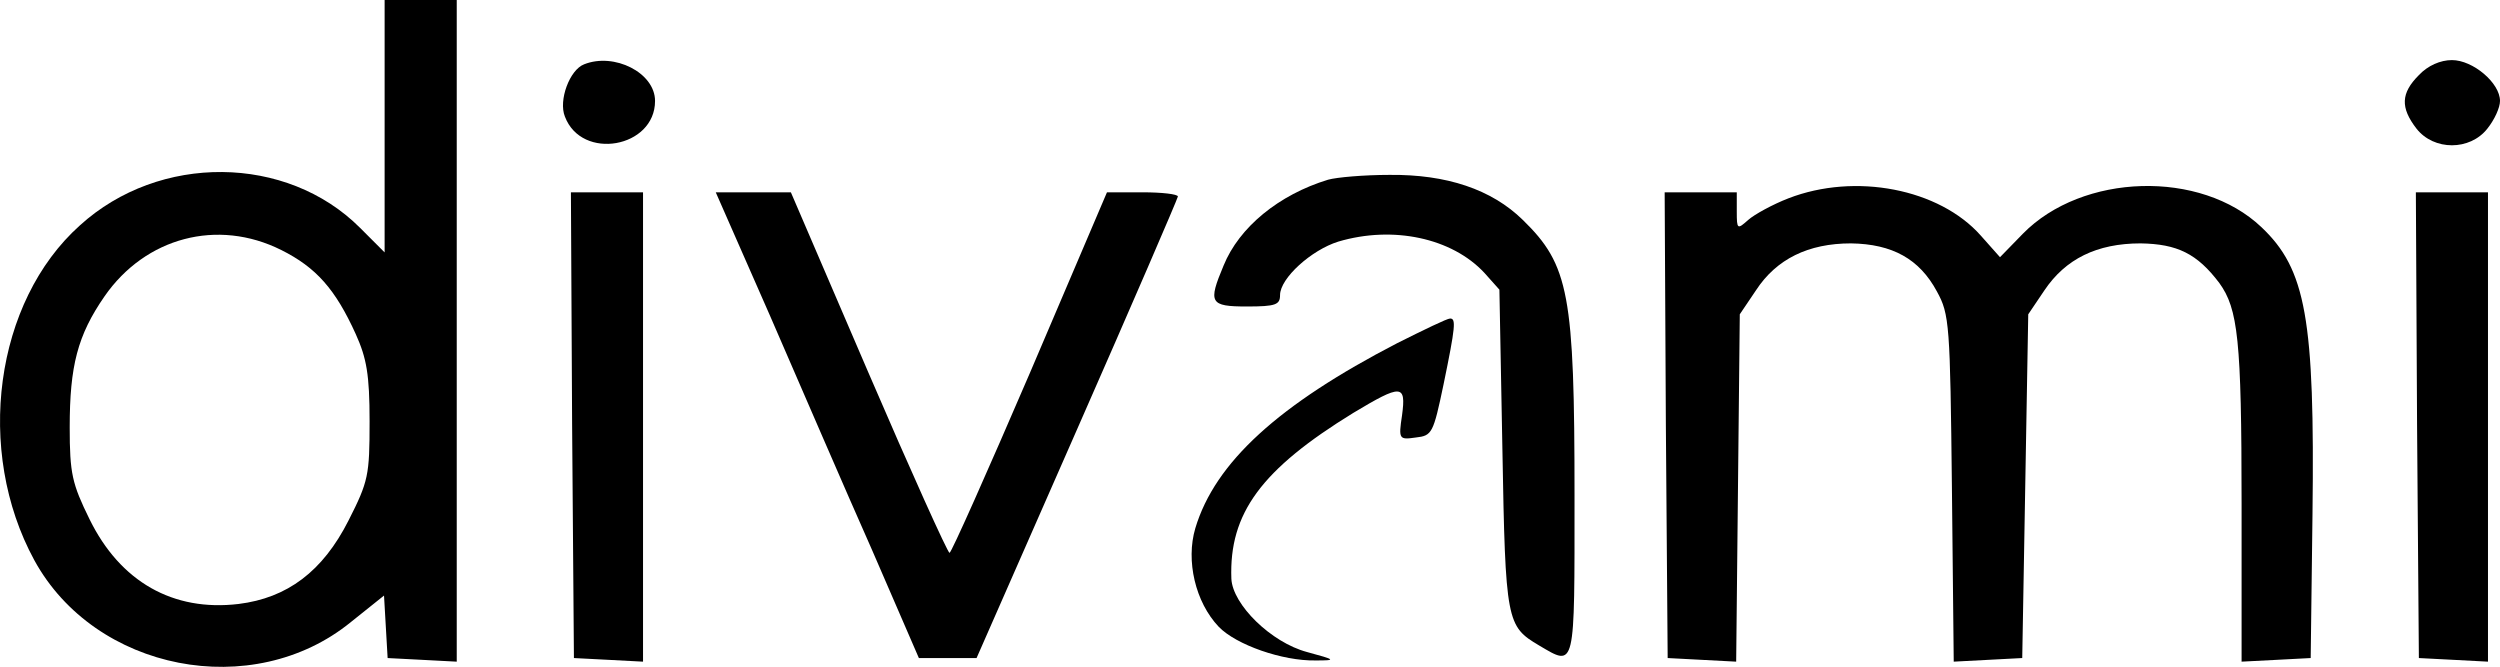 <?xml version="1.0" standalone="no"?>
<!DOCTYPE svg PUBLIC "-//W3C//DTD SVG 20010904//EN"
 "http://www.w3.org/TR/2001/REC-SVG-20010904/DTD/svg10.dtd">
<svg version="1.0" xmlns="http://www.w3.org/2000/svg"
 width="416pt" height="111pt" viewBox="0 0 416 111"
 preserveAspectRatio="xMidYMid meet">

<g transform="translate(0,111) scale(0.1,-0.1)"
fill="#000000" stroke="none">
<path d="M640 900 l0 -210 -41 41 c-122 122 -334 124 -466 4 -142 -127 -175
-375 -76 -557 101 -185 364 -236 527 -103 l55 44 3 -52 3 -52 58 -3 57 -3 0
551 0 550 -60 0 -60 0 0 -210z m-172 -206 c58 -29 90 -65 124 -140 18 -40 23
-67 23 -145 0 -90 -2 -100 -35 -165 -43 -85 -102 -129 -183 -139 -109 -13
-197 37 -248 141 -29 59 -33 76 -33 153 0 102 13 153 58 218 68 98 188 130
294 77z"/>
<path d="M972 1003 c-24 -9 -43 -60 -32 -87 28 -74 150 -52 150 26 0 47 -68
81 -118 61z"/>
<path d="M4025 985 c-30 -30 -31 -54 -4 -89 29 -37 89 -37 118 0 12 15 21 35
21 46 0 30 -45 68 -80 68 -19 0 -40 -9 -55 -25z"/>
<path d="M2210 811 c-82 -25 -148 -79 -174 -143 -26 -62 -23 -68 39 -68 48 0
55 3 55 19 0 28 52 75 97 89 91 27 189 6 243 -52 l25 -28 5 -266 c5 -287 7
-294 61 -326 61 -36 59 -42 59 249 0 335 -9 384 -86 459 -52 51 -127 76 -222
75 -42 0 -88 -4 -102 -8z"/>
<path d="M2976 780 c-26 -10 -57 -27 -67 -36 -18 -16 -19 -16 -19 14 l0 32
-60 0 -60 0 2 -387 3 -388 57 -3 57 -3 3 289 3 289 27 40 c34 52 87 78 158 78
69 -1 114 -26 143 -80 21 -38 22 -55 25 -328 l3 -288 57 3 57 3 5 286 5 286
27 40 c35 52 87 78 160 78 61 -1 94 -17 131 -66 31 -43 37 -94 37 -367 l0
-263 58 3 57 3 3 240 c4 325 -11 407 -85 477 -101 96 -298 90 -397 -11 l-38
-39 -32 36 c-69 78 -209 105 -320 62z"/>
<path d="M952 403 l3 -388 58 -3 57 -3 0 391 0 390 -60 0 -60 0 2 -387z"/>
<path d="M1282 583 c50 -115 125 -289 169 -388 l78 -180 48 0 48 0 167 380
c92 209 167 383 168 388 0 4 -27 7 -59 7 l-59 0 -128 -300 c-71 -165 -131
-300 -134 -300 -3 0 -64 135 -135 300 l-129 300 -62 0 -63 0 91 -207z"/>
<path d="M4022 403 l3 -388 58 -3 57 -3 0 391 0 390 -60 0 -60 0 2 -387z"/>
<path d="M2325 539 c-197 -102 -303 -198 -336 -308 -16 -54 0 -123 39 -164 29
-30 106 -57 161 -56 35 0 34 1 -14 14 -60 16 -124 79 -126 122 -4 109 50 182
203 276 80 48 88 48 81 -4 -6 -40 -5 -41 23 -37 27 3 29 7 46 88 20 97 21 110
11 110 -5 0 -44 -19 -88 -41z"/>
</g>
</svg>
